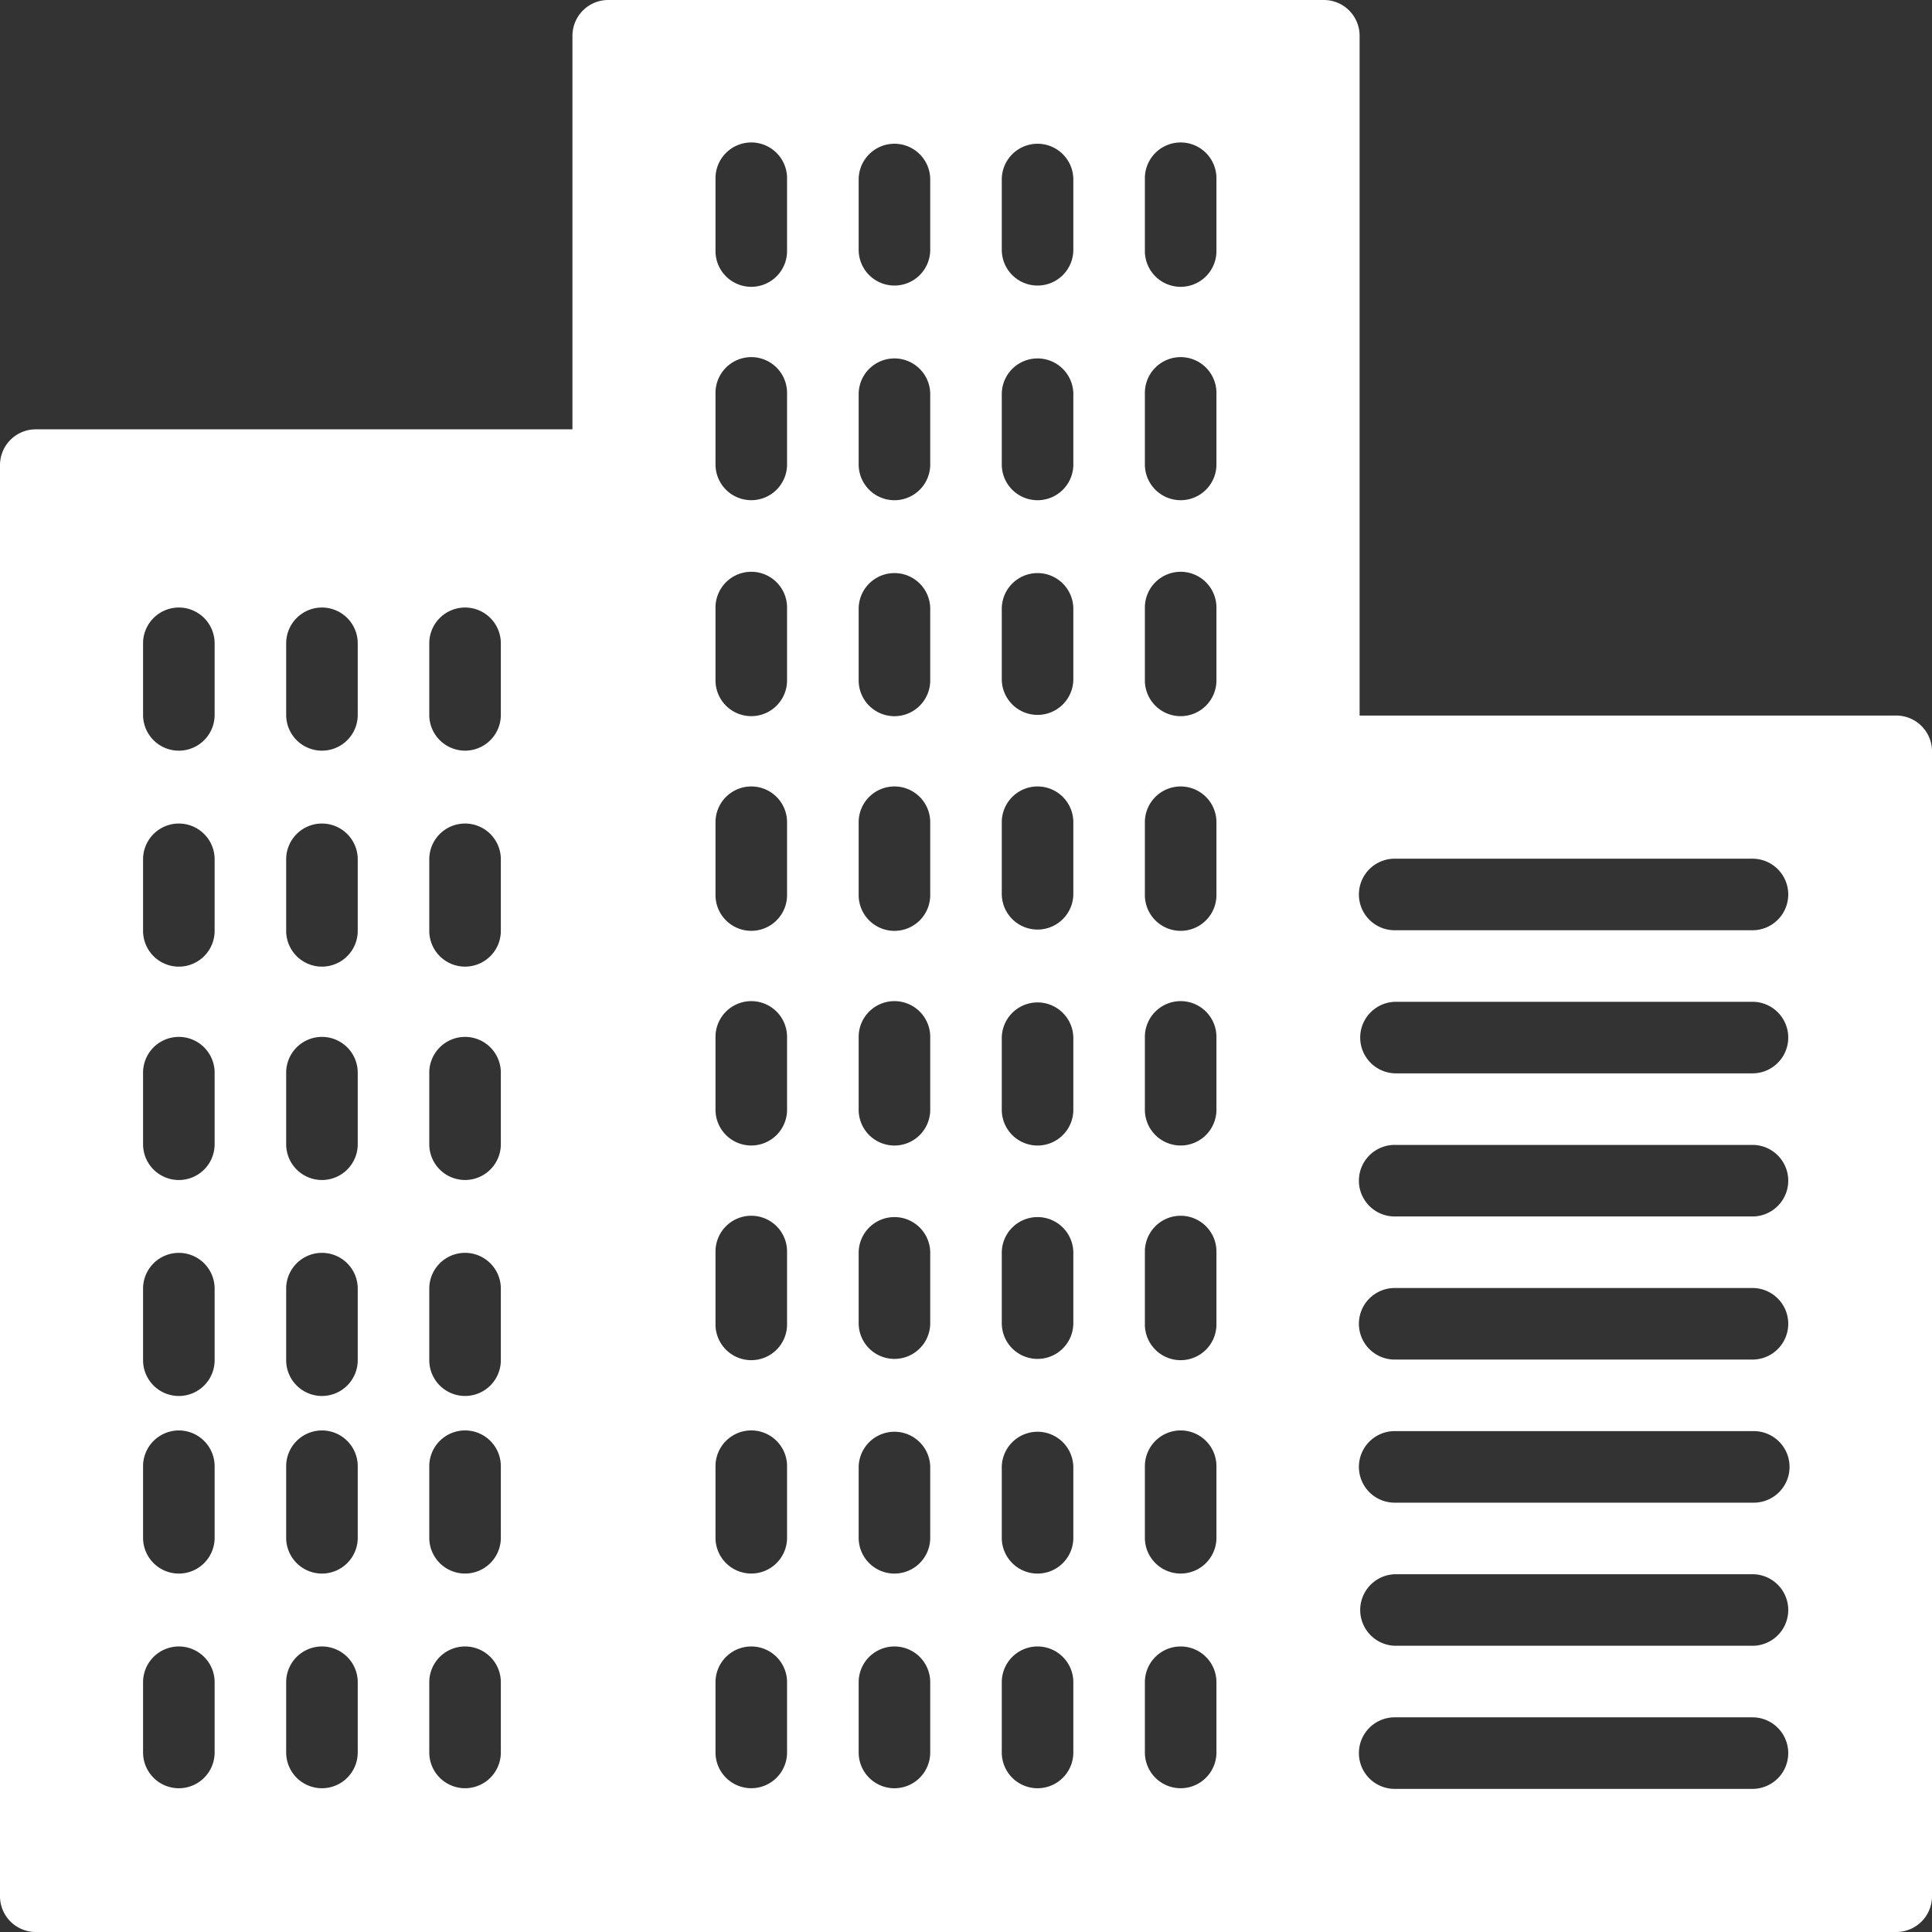 <svg xmlns="http://www.w3.org/2000/svg" width="164.409" height="164.409" viewBox="0 0 164.409 164.409">
  <rect x="0" y="0" width="164.409" height="164.409" fill="#333333" stroke="none"/>
  <g id="business-B1vknIsMV" transform="translate(-17.818 -17.818)">
    <g id="Group_91" data-name="Group 91" transform="translate(17.818 17.818)">
      <path id="Path_234" data-name="Path 234" d="M161.364,60.892H115.7V3.045A3.044,3.044,0,0,0,112.65,0H51.758a3.046,3.046,0,0,0-3.045,3.045V36.535H3.045A3.046,3.046,0,0,0,0,39.58V161.364a3.044,3.044,0,0,0,3.045,3.045h158.32a3.042,3.042,0,0,0,3.045-3.045V63.937a3.044,3.044,0,0,0-3.045-3.045Zm-143.1,88.294a3.045,3.045,0,0,1-6.089,0V143.1a3.045,3.045,0,0,1,6.089,0v6.089Zm0-18.268a3.045,3.045,0,0,1-6.089,0v-6.089a3.045,3.045,0,1,1,6.089,0v6.089Zm0-15.223a3.045,3.045,0,1,1-6.089,0v-6.089a3.045,3.045,0,0,1,6.089,0V115.7Zm0-18.268a3.045,3.045,0,0,1-6.089,0V91.338a3.045,3.045,0,1,1,6.089,0v6.089Zm0-18.268a3.045,3.045,0,1,1-6.089,0V73.071a3.045,3.045,0,0,1,6.089,0V79.16Zm0-18.268a3.045,3.045,0,0,1-6.089,0V54.8a3.045,3.045,0,1,1,6.089,0v6.089Zm12.178,88.294a3.045,3.045,0,0,1-6.089,0V143.1a3.045,3.045,0,0,1,6.089,0v6.089Zm0-18.268a3.045,3.045,0,0,1-6.089,0v-6.089a3.045,3.045,0,1,1,6.089,0v6.089Zm0-15.223a3.045,3.045,0,1,1-6.089,0v-6.089a3.045,3.045,0,0,1,6.089,0V115.7Zm0-18.268a3.045,3.045,0,0,1-6.089,0V91.338a3.045,3.045,0,1,1,6.089,0v6.089Zm0-18.268a3.045,3.045,0,1,1-6.089,0V73.071a3.045,3.045,0,0,1,6.089,0V79.16Zm0-18.268a3.045,3.045,0,0,1-6.089,0V54.8a3.045,3.045,0,1,1,6.089,0v6.089Zm12.178,88.294a3.045,3.045,0,0,1-6.089,0V143.1a3.045,3.045,0,0,1,6.089,0v6.089Zm0-18.268a3.045,3.045,0,0,1-6.089,0v-6.089a3.045,3.045,0,1,1,6.089,0v6.089Zm0-15.223a3.045,3.045,0,1,1-6.089,0v-6.089a3.045,3.045,0,0,1,6.089,0V115.7Zm0-18.268a3.045,3.045,0,0,1-6.089,0V91.338a3.045,3.045,0,1,1,6.089,0v6.089Zm0-18.268a3.045,3.045,0,1,1-6.089,0V73.071a3.045,3.045,0,0,1,6.089,0V79.16Zm0-18.268a3.045,3.045,0,0,1-6.089,0V54.8a3.045,3.045,0,1,1,6.089,0v6.089Zm24.357,88.294a3.045,3.045,0,0,1-6.089,0V143.1a3.045,3.045,0,0,1,6.089,0v6.089Zm0-18.268a3.045,3.045,0,0,1-6.089,0v-6.089a3.045,3.045,0,1,1,6.089,0v6.089Zm0-18.268a3.045,3.045,0,1,1-6.089,0v-6.089a3.045,3.045,0,1,1,6.089,0v6.089Zm0-18.268a3.045,3.045,0,1,1-6.089,0V88.294a3.045,3.045,0,1,1,6.089,0v6.089Zm0-18.268a3.045,3.045,0,1,1-6.089,0V70.026a3.045,3.045,0,1,1,6.089,0v6.089Zm0-18.268a3.045,3.045,0,1,1-6.089,0V51.758a3.045,3.045,0,1,1,6.089,0v6.089Zm0-18.268a3.045,3.045,0,0,1-6.089,0V33.491a3.045,3.045,0,1,1,6.089,0V39.58Zm0-18.268a3.045,3.045,0,1,1-6.089,0V15.223a3.045,3.045,0,1,1,6.089,0v6.089ZM79.16,149.186a3.045,3.045,0,0,1-6.089,0V143.1a3.045,3.045,0,0,1,6.089,0v6.089Zm0-18.268a3.045,3.045,0,0,1-6.089,0v-6.089a3.045,3.045,0,0,1,6.089,0v6.089Zm0-18.268a3.045,3.045,0,0,1-6.089,0v-6.089a3.045,3.045,0,0,1,6.089,0v6.089Zm0-18.268a3.045,3.045,0,1,1-6.089,0V88.294a3.045,3.045,0,1,1,6.089,0v6.089Zm0-18.268a3.045,3.045,0,1,1-6.089,0V70.026a3.045,3.045,0,1,1,6.089,0v6.089Zm0-18.268a3.045,3.045,0,1,1-6.089,0V51.758a3.045,3.045,0,0,1,6.089,0v6.089Zm0-18.268a3.045,3.045,0,0,1-6.089,0V33.491a3.045,3.045,0,0,1,6.089,0V39.58Zm0-18.268a3.045,3.045,0,0,1-6.089,0V15.223a3.045,3.045,0,0,1,6.089,0v6.089ZM91.338,149.186a3.045,3.045,0,0,1-6.089,0V143.1a3.045,3.045,0,0,1,6.089,0v6.089Zm0-18.268a3.045,3.045,0,0,1-6.089,0v-6.089a3.045,3.045,0,0,1,6.089,0v6.089Zm0-18.268a3.045,3.045,0,0,1-6.089,0v-6.089a3.045,3.045,0,0,1,6.089,0v6.089Zm0-18.268a3.045,3.045,0,1,1-6.089,0V88.294a3.045,3.045,0,0,1,6.089,0v6.089Zm0-18.268a3.045,3.045,0,0,1-6.089,0V70.026a3.045,3.045,0,1,1,6.089,0v6.089Zm0-18.268a3.045,3.045,0,0,1-6.089,0V51.758a3.045,3.045,0,0,1,6.089,0v6.089Zm0-18.268a3.045,3.045,0,0,1-6.089,0V33.491a3.045,3.045,0,0,1,6.089,0V39.58Zm0-18.268a3.045,3.045,0,0,1-6.089,0V15.223a3.045,3.045,0,0,1,6.089,0v6.089Zm12.178,127.874a3.045,3.045,0,0,1-6.089,0V143.1a3.045,3.045,0,0,1,6.089,0v6.089Zm0-18.268a3.045,3.045,0,0,1-6.089,0v-6.089a3.045,3.045,0,1,1,6.089,0v6.089Zm0-18.268a3.045,3.045,0,1,1-6.089,0v-6.089a3.045,3.045,0,1,1,6.089,0v6.089Zm0-18.268a3.045,3.045,0,1,1-6.089,0V88.294a3.045,3.045,0,1,1,6.089,0v6.089Zm0-18.268a3.045,3.045,0,1,1-6.089,0V70.026a3.045,3.045,0,1,1,6.089,0v6.089Zm0-18.268a3.045,3.045,0,1,1-6.089,0V51.758a3.045,3.045,0,1,1,6.089,0v6.089Zm0-18.268a3.045,3.045,0,0,1-6.089,0V33.491a3.045,3.045,0,1,1,6.089,0V39.58Zm0-18.268a3.045,3.045,0,1,1-6.089,0V15.223a3.045,3.045,0,1,1,6.089,0v6.089ZM149.186,152.23H118.74a3.045,3.045,0,1,1,0-6.089h30.446a3.045,3.045,0,0,1,0,6.089Zm0-12.178H118.74a3.045,3.045,0,0,1,0-6.089h30.446a3.045,3.045,0,0,1,0,6.089Zm0-12.178H118.74a3.045,3.045,0,1,1,0-6.089h30.446a3.045,3.045,0,1,1,0,6.089Zm0-12.178H118.74a3.045,3.045,0,1,1,0-6.089h30.446a3.045,3.045,0,0,1,0,6.089Zm0-12.178H118.74a3.045,3.045,0,1,1,0-6.089h30.446a3.045,3.045,0,0,1,0,6.089Zm0-12.178H118.74a3.045,3.045,0,0,1,0-6.089h30.446a3.045,3.045,0,0,1,0,6.089Zm0-12.178H118.74a3.045,3.045,0,1,1,0-6.089h30.446a3.045,3.045,0,0,1,0,6.089Z" fill="#fff" fill-rule="evenodd"/>
    </g>
  </g>
</svg>
